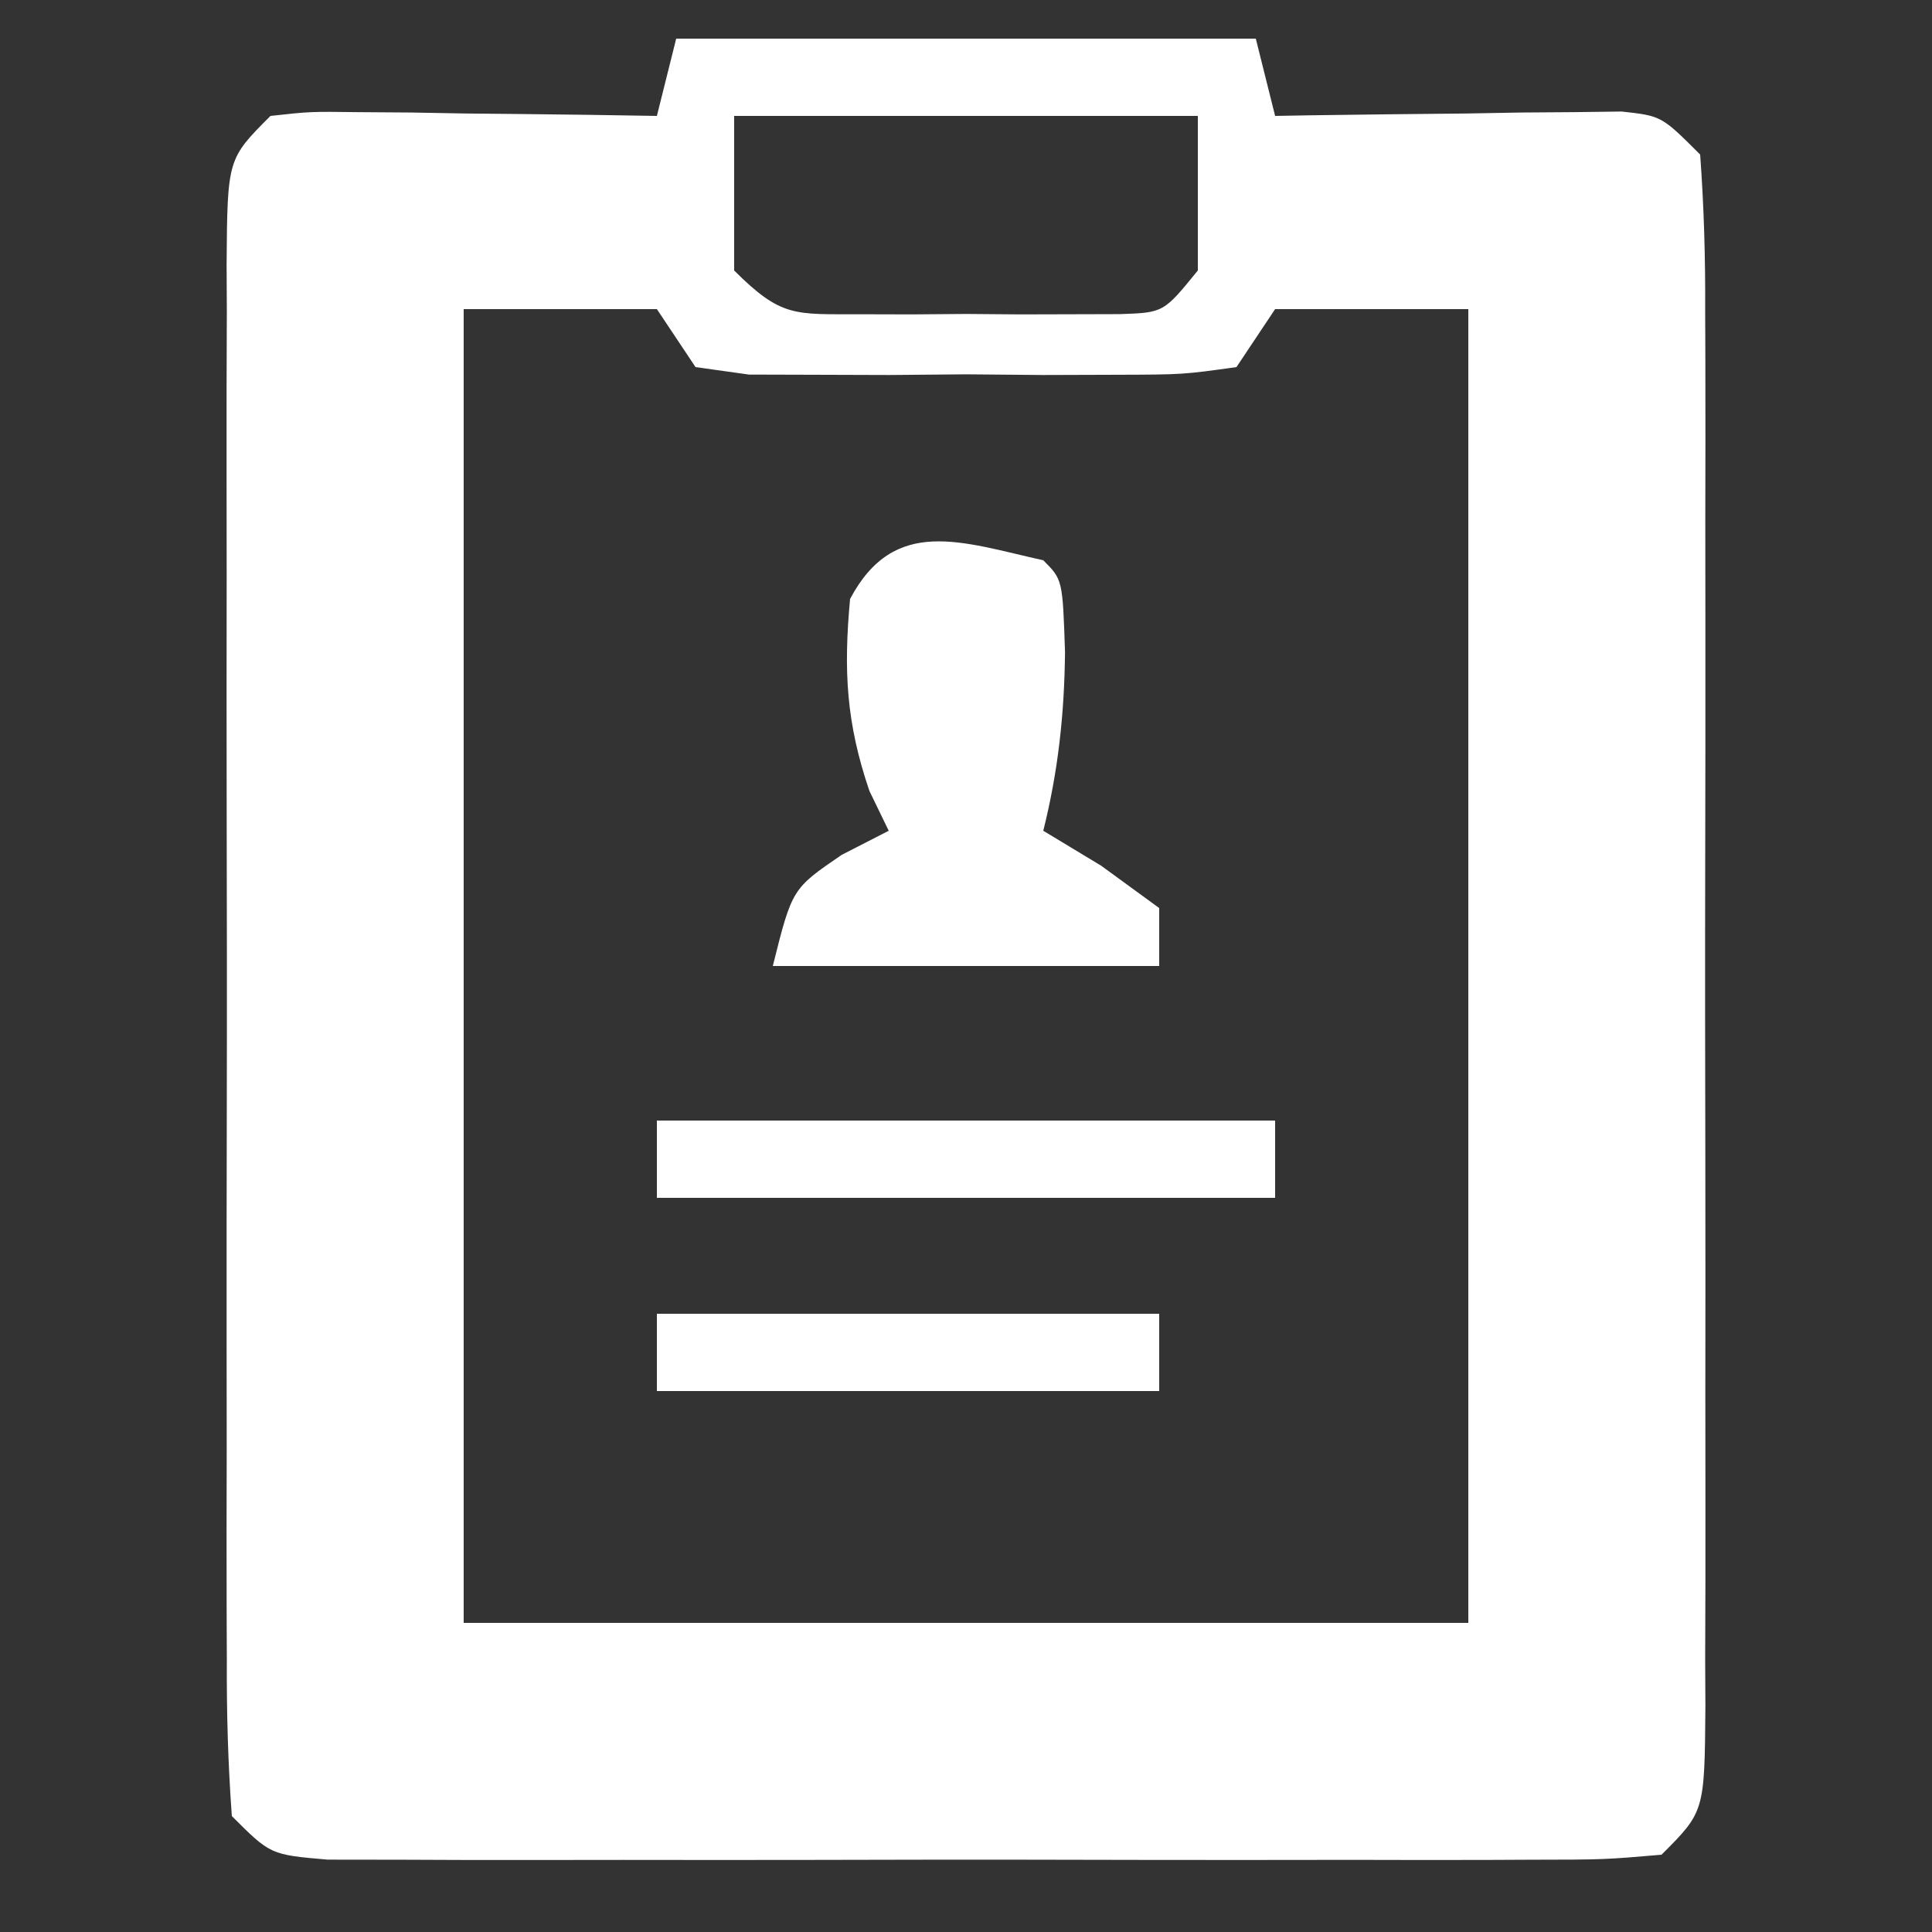 <?xml version="1.0" encoding="UTF-8"?>
<svg version="1.1" xmlns="http://www.w3.org/2000/svg" width="100" height="100">
<rect width="100%" height="100%" fill="#333333" stroke="none"/>
<path d="M0 0 C9.9 0 19.8 0 30 0 C30.495 1.98 30.495 1.98 31 4 C31.595 3.99 32.191 3.979 32.804 3.968 C35.494 3.927 38.185 3.901 40.875 3.875 C41.812 3.858 42.749 3.841 43.715 3.824 C45.059 3.815 45.059 3.815 46.43 3.805 C47.257 3.794 48.085 3.784 48.937 3.773 C51 4 51 4 53 6 C53.199 8.73 53.273 11.359 53.259 14.09 C53.262 14.926 53.266 15.762 53.269 16.623 C53.278 19.394 53.272 22.166 53.266 24.938 C53.267 26.858 53.269 28.778 53.271 30.699 C53.274 34.727 53.27 38.756 53.261 42.784 C53.249 47.956 53.256 53.128 53.268 58.3 C53.275 62.267 53.273 66.234 53.268 70.2 C53.266 72.108 53.268 74.015 53.273 75.923 C53.278 78.585 53.27 81.248 53.259 83.91 C53.263 84.704 53.267 85.498 53.271 86.316 C53.229 91.771 53.229 91.771 51 94 C48.04 94.254 48.04 94.254 44.195 94.259 C43.496 94.262 42.797 94.266 42.076 94.269 C39.759 94.278 37.442 94.272 35.125 94.266 C33.518 94.267 31.912 94.269 30.305 94.271 C26.936 94.274 23.567 94.27 20.197 94.261 C15.873 94.249 11.548 94.256 7.224 94.268 C3.905 94.275 0.587 94.273 -2.731 94.268 C-4.326 94.266 -5.921 94.268 -7.516 94.273 C-9.742 94.278 -11.969 94.27 -14.195 94.259 C-15.464 94.257 -16.733 94.256 -18.04 94.254 C-21 94 -21 94 -23 92 C-23.199 89.27 -23.273 86.641 -23.259 83.91 C-23.264 82.656 -23.264 82.656 -23.269 81.377 C-23.278 78.606 -23.272 75.834 -23.266 73.062 C-23.267 71.142 -23.269 69.222 -23.271 67.301 C-23.274 63.273 -23.27 59.244 -23.261 55.216 C-23.249 50.044 -23.256 44.872 -23.268 39.7 C-23.275 35.733 -23.273 31.766 -23.268 27.8 C-23.266 25.892 -23.268 23.985 -23.273 22.077 C-23.278 19.415 -23.27 16.752 -23.259 14.09 C-23.263 13.296 -23.267 12.502 -23.271 11.684 C-23.229 6.229 -23.229 6.229 -21 4 C-18.937 3.773 -18.937 3.773 -16.43 3.805 C-15.534 3.811 -14.638 3.818 -13.715 3.824 C-12.309 3.849 -12.309 3.849 -10.875 3.875 C-9.93 3.884 -8.985 3.893 -8.012 3.902 C-5.674 3.926 -3.337 3.959 -1 4 C-0.67 2.68 -0.34 1.36 0 0 Z M3 4 C3 6.64 3 9.28 3 12 C5.45 14.45 6.137 14.256 9.5 14.266 C10.83 14.269 10.83 14.269 12.188 14.273 C13.116 14.266 14.044 14.258 15 14.25 C16.392 14.262 16.392 14.262 17.812 14.273 C18.699 14.271 19.586 14.268 20.5 14.266 C21.722 14.262 21.722 14.262 22.969 14.259 C25.226 14.182 25.226 14.182 27 12 C27 9.36 27 6.72 27 4 C19.08 4 11.16 4 3 4 Z M-11 14 C-11 36.44 -11 58.88 -11 82 C6.16 82 23.32 82 41 82 C41 59.56 41 37.12 41 14 C37.7 14 34.4 14 31 14 C30.34 14.99 29.68 15.98 29 17 C26.234 17.388 26.234 17.388 22.75 17.398 C20.878 17.404 20.878 17.404 18.969 17.41 C17.004 17.393 17.004 17.393 15 17.375 C13.69 17.387 12.381 17.398 11.031 17.41 C9.783 17.406 8.536 17.402 7.25 17.398 C6.1 17.395 4.95 17.392 3.766 17.388 C2.397 17.196 2.397 17.196 1 17 C0.34 16.01 -0.32 15.02 -1 14 C-4.3 14 -7.6 14 -11 14 Z " fill="#FFFFFF" transform="translate(35,2)"/>
<path d="M0 0 C1 1 1 1 1.125 4.75 C1.091 7.946 0.778 10.887 0 14 C0.99 14.598 1.98 15.196 3 15.812 C3.99 16.534 4.98 17.256 6 18 C6 18.99 6 19.98 6 21 C-0.6 21 -7.2 21 -14 21 C-13 17 -13 17 -10.438 15.25 C-9.231 14.631 -9.231 14.631 -8 14 C-8.33 13.319 -8.66 12.639 -9 11.938 C-10.202 8.408 -10.343 5.707 -10 2 C-7.704 -2.322 -4.216 -0.937 0 0 Z " fill="#FFFFFF" transform="translate(54,29)"/>
<path d="M0 0 C10.56 0 21.12 0 32 0 C32 1.32 32 2.64 32 4 C21.44 4 10.88 4 0 4 C0 2.68 0 1.36 0 0 Z " fill="#FFFFFF" transform="translate(34,58)"/>
<path d="M0 0 C8.58 0 17.16 0 26 0 C26 1.32 26 2.64 26 4 C17.42 4 8.84 4 0 4 C0 2.68 0 1.36 0 0 Z " fill="#FFFFFF" transform="translate(34,68)"/>
</svg>
